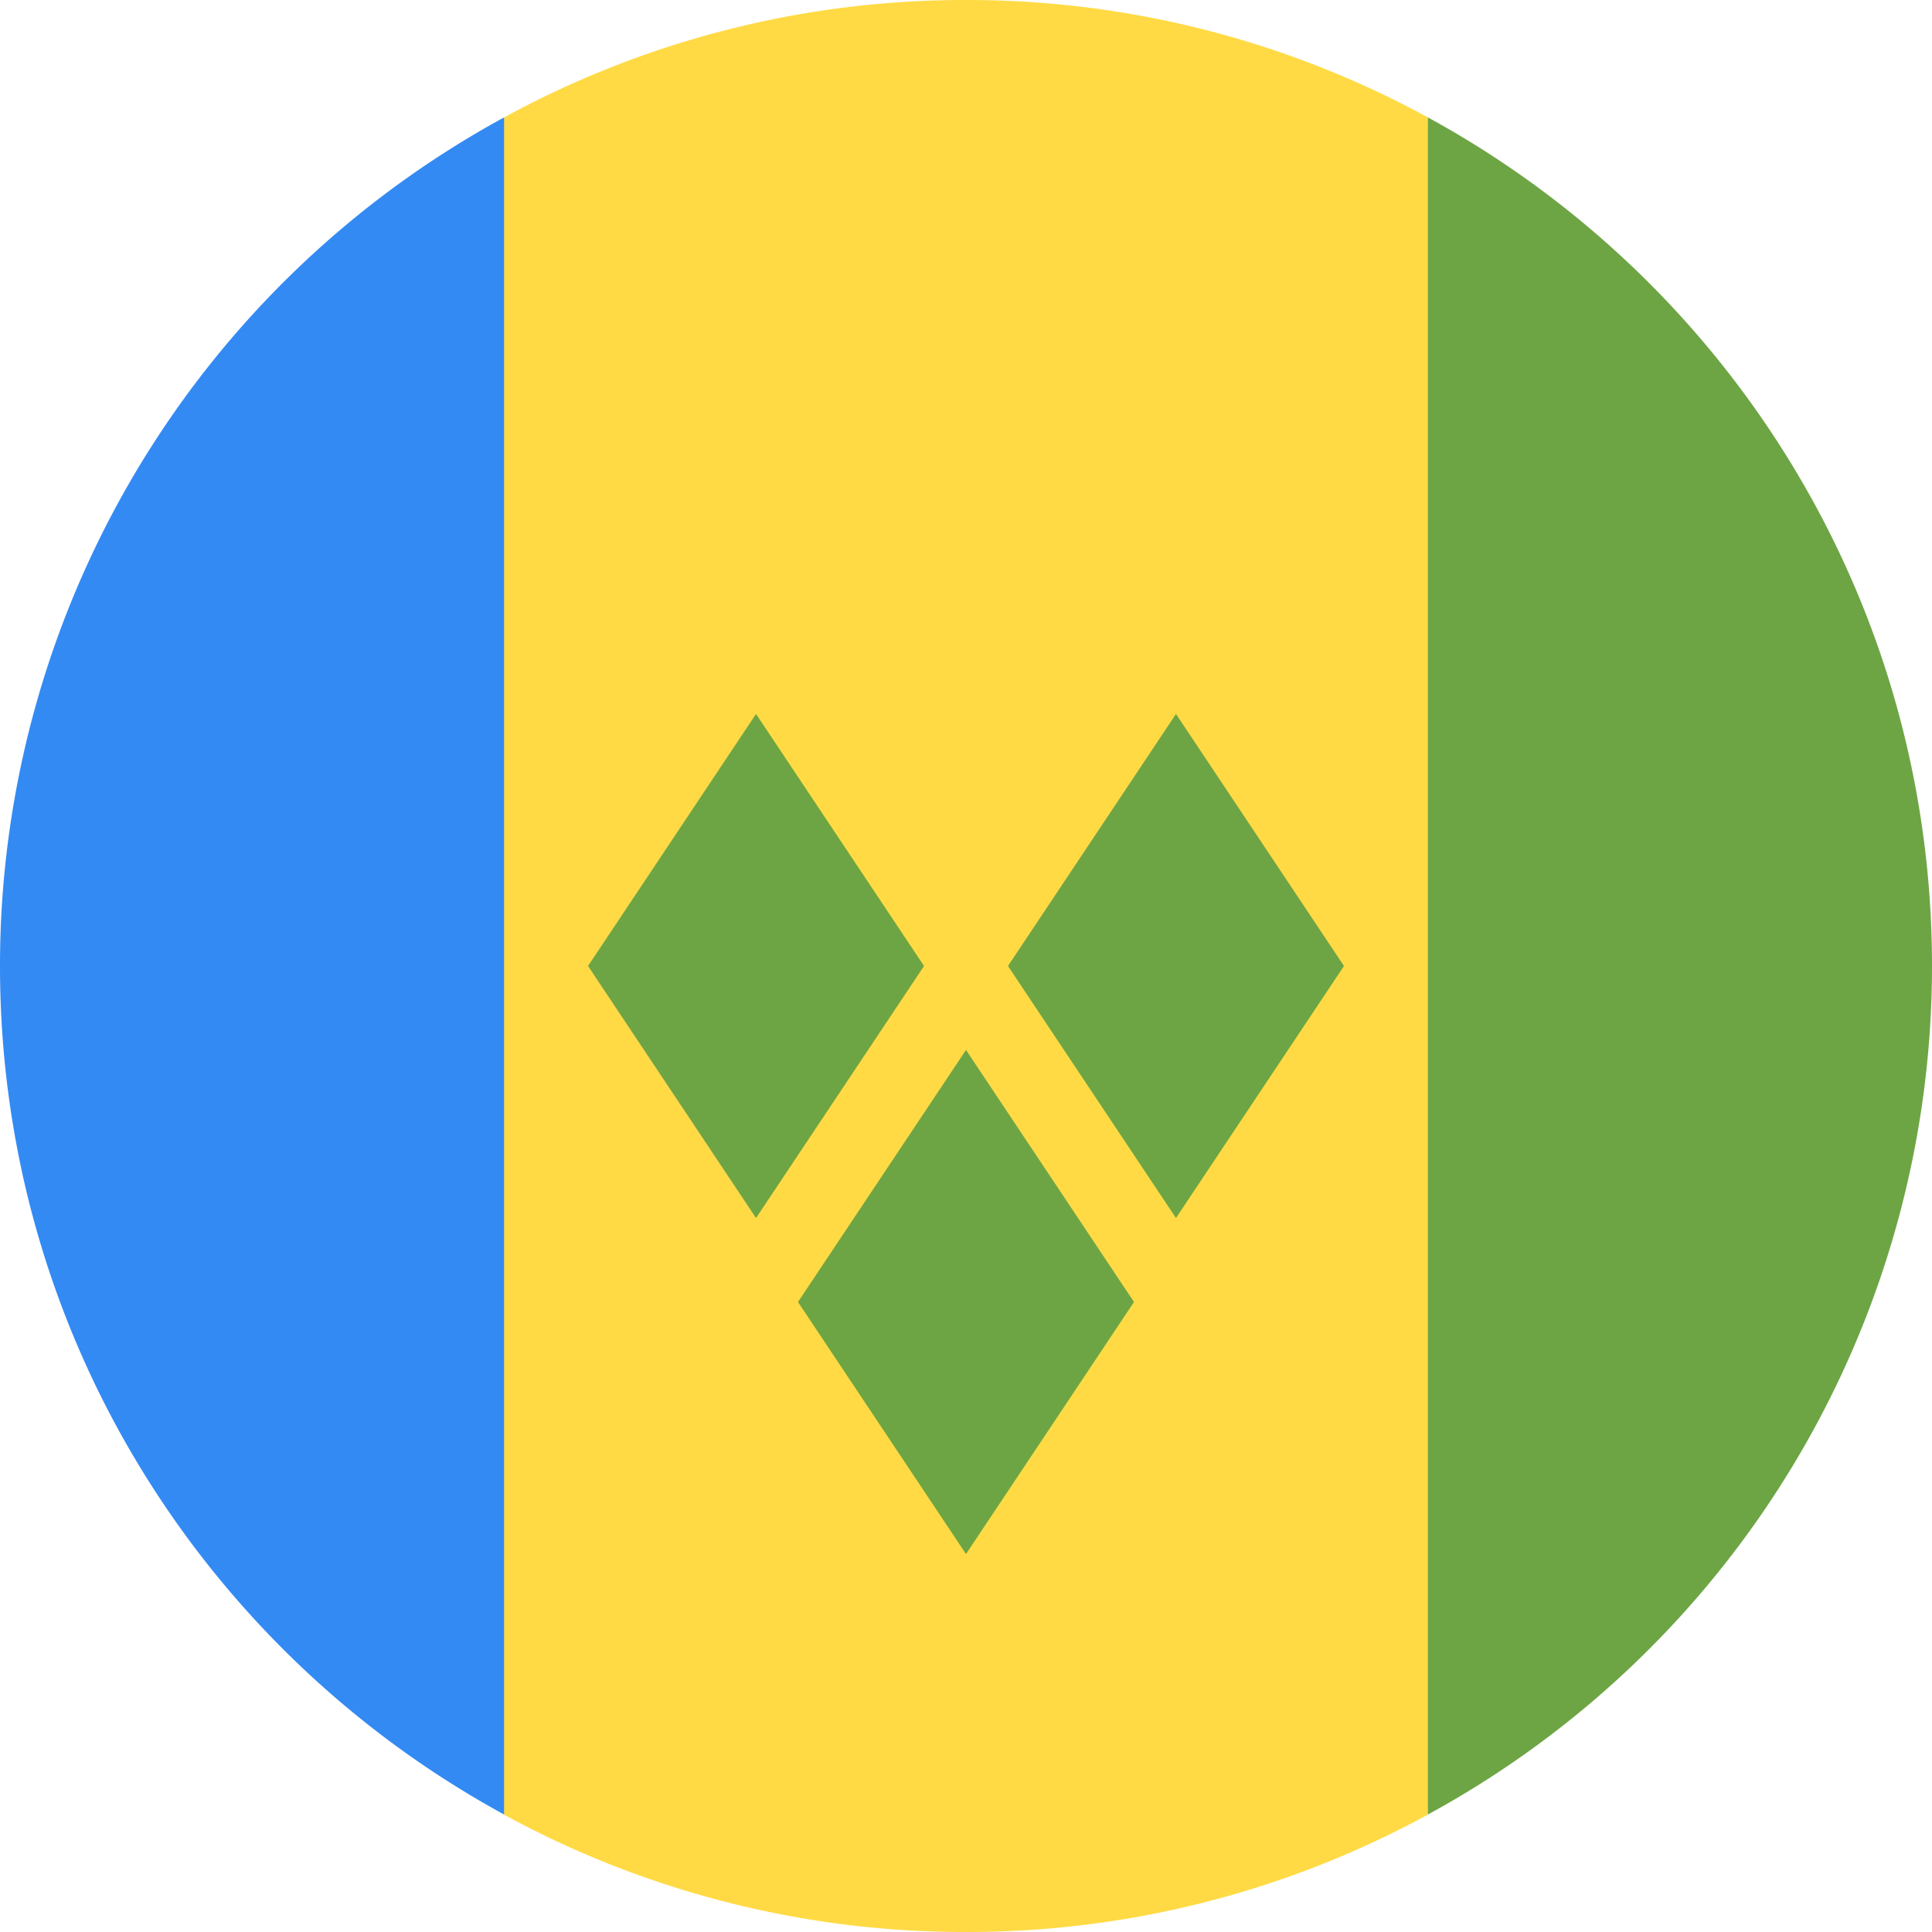 <svg width="100%" height="100%" viewBox="0 0 22 22" xmlns="http://www.w3.org/2000/svg"><g fill-rule="nonzero" fill="none"><path d="M16.26 1.337A10.95 10.95 0 0 0 11 0a10.95 10.95 0 0 0-5.26 1.337L4.782 11l.956 9.663A10.95 10.95 0 0 0 11 22a10.95 10.95 0 0 0 5.26-1.337L17.218 11l-.956-9.663z" fill="#FFDA44"/><path d="M5.74 20.662V1.337A10.998 10.998 0 0 0 0 11c0 4.17 2.32 7.797 5.74 9.662z" fill="#338AF3"/><g fill="#6DA544"><path d="M22 11c0-4.17-2.32-7.797-5.74-9.663v19.325A10.997 10.997 0 0 0 22 11zM8.609 13.87L6.696 11l1.913-2.87L10.522 11zM13.391 13.87L11.478 11l1.913-2.87L15.304 11zM11 17.696l-1.913-2.87L11 11.956l1.913 2.87z"/></g></g></svg>
